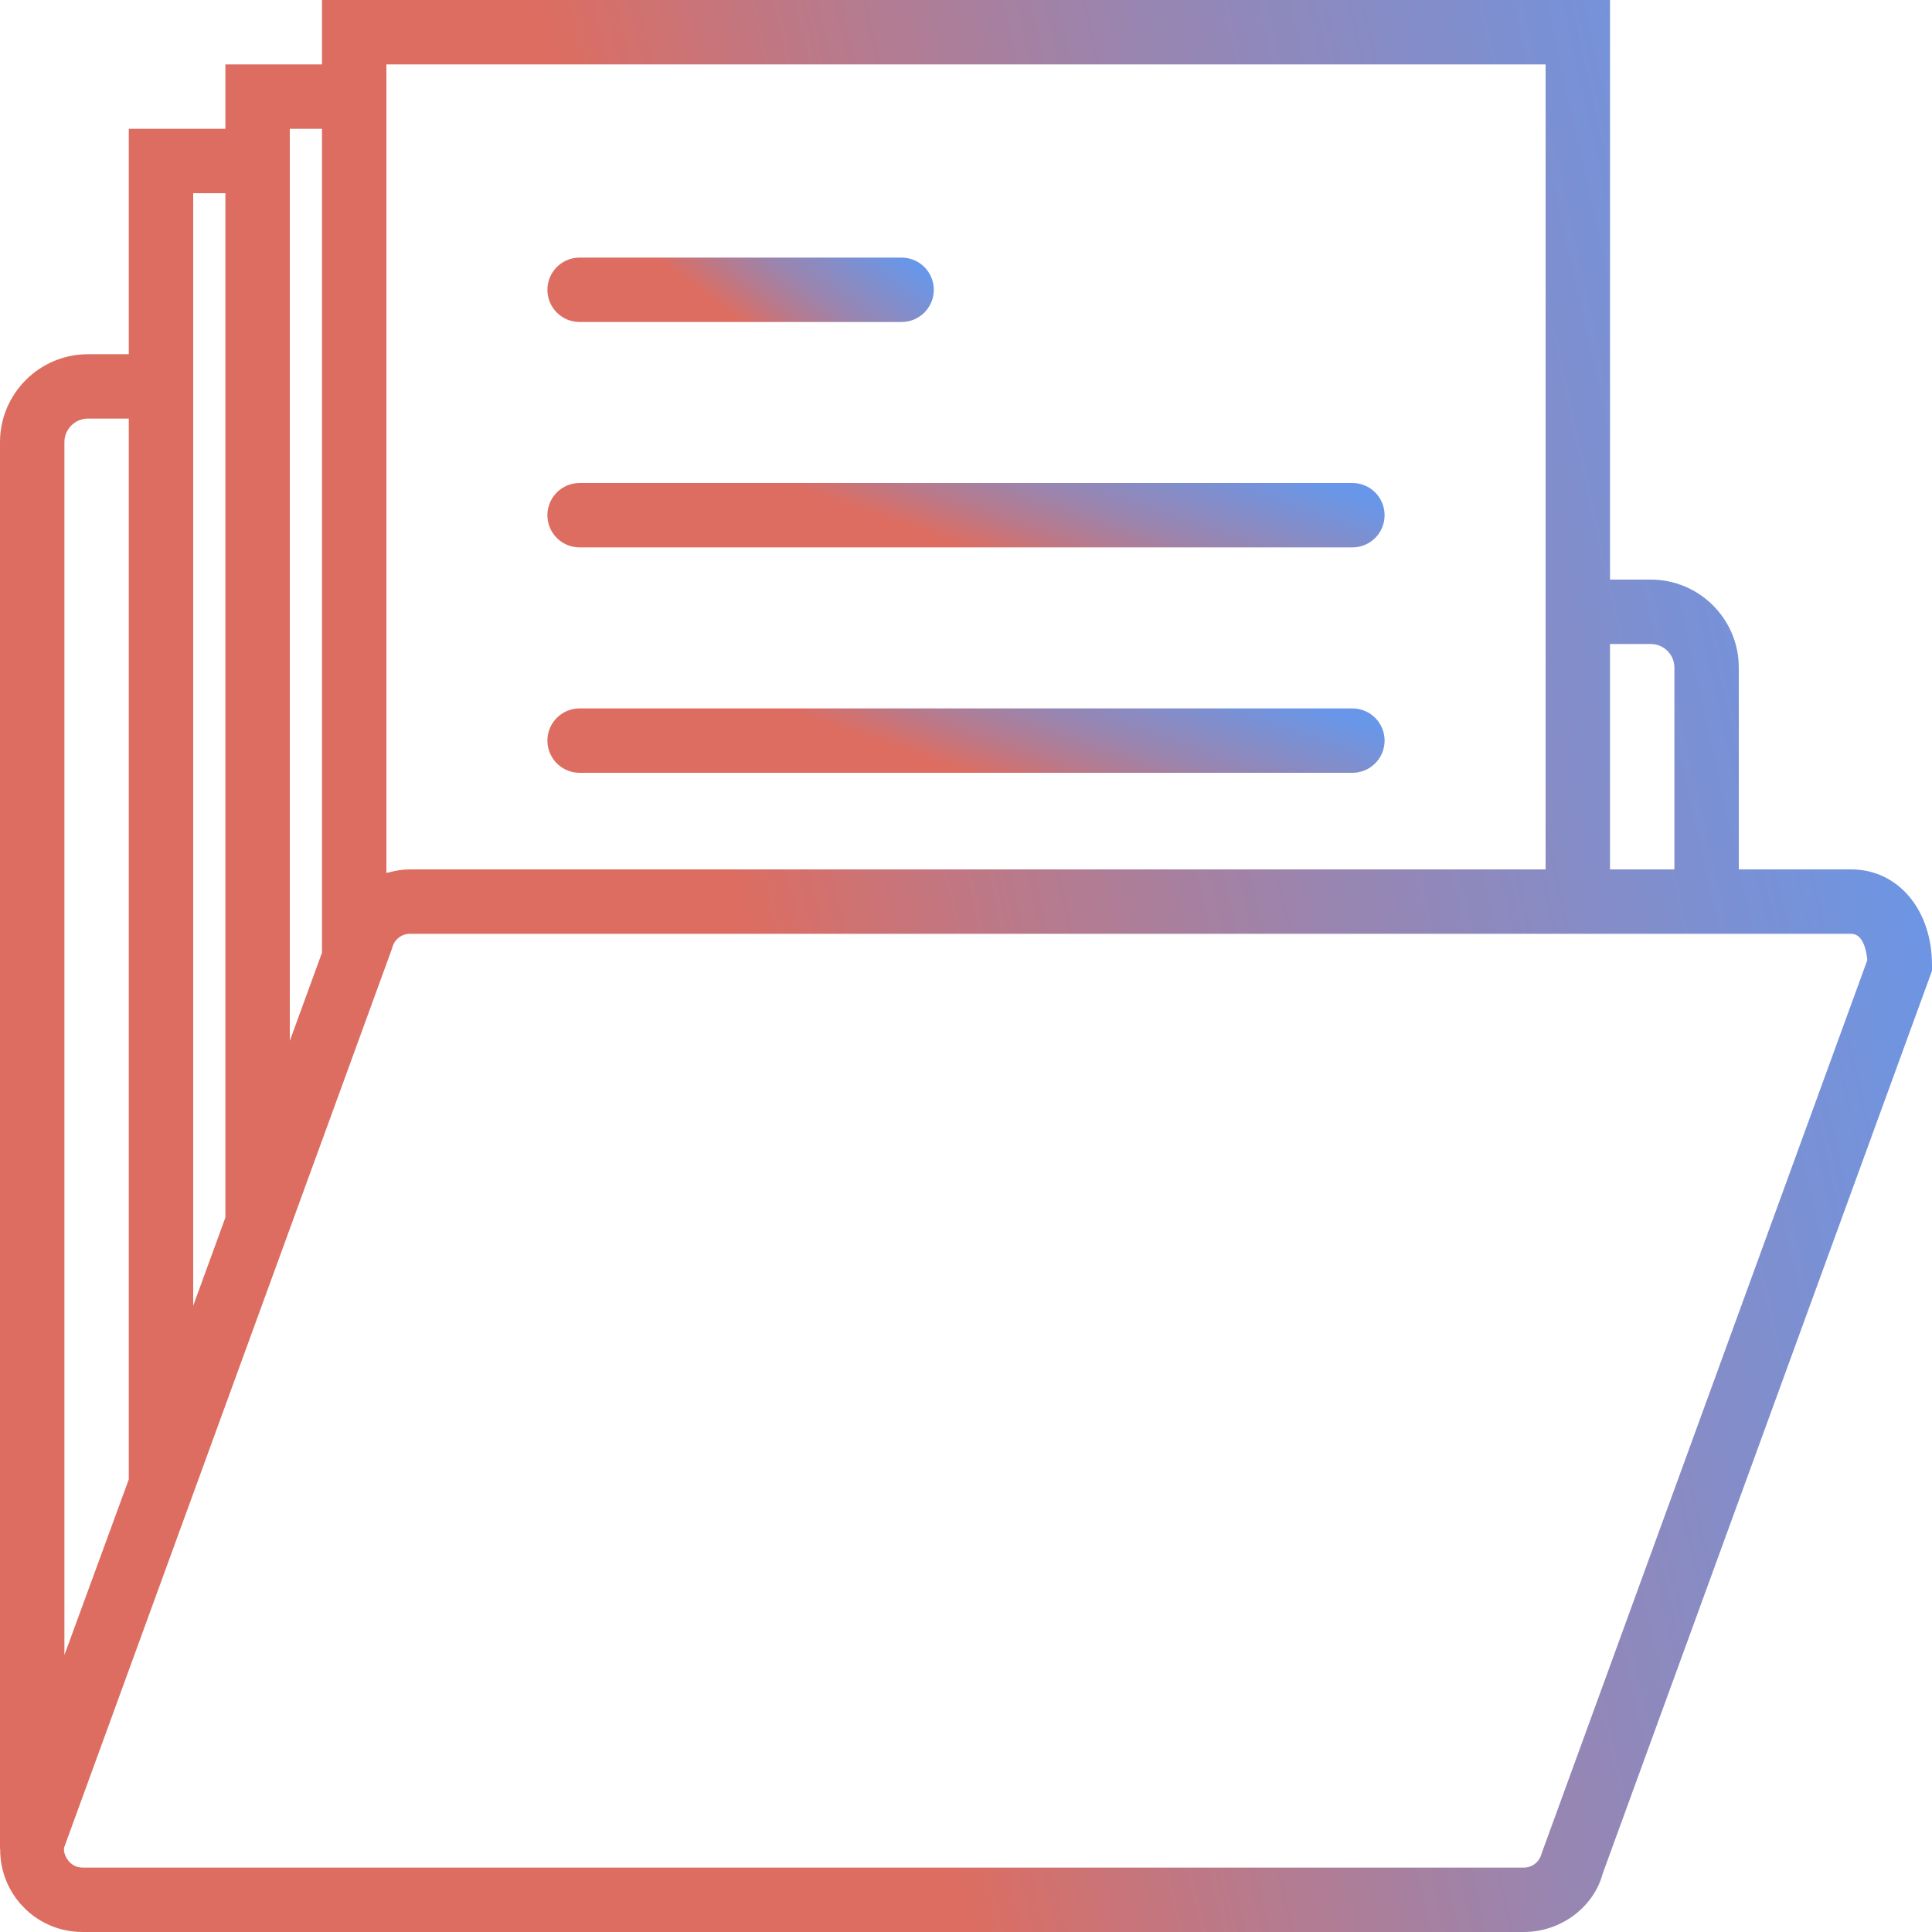 <svg width="173" height="173" viewBox="0 0 173 173" class="support-document-icon" xmlns="http://www.w3.org/2000/svg">
<path d="M165.763 77.85H155.7V59.777C155.7 55.435 152.165 51.9 147.823 51.9H144.167V0H28.833V5.767H20.183V11.533H11.533V31.717H7.877C3.535 31.717 0 35.252 0 39.594V165.558H0.017C0.003 167.181 0.507 168.77 1.522 170.099C2.935 171.945 5.075 173 7.396 173H136.451C139.787 173 142.722 170.751 143.512 167.773L173 86.93V86.419C173 81.454 169.955 77.85 165.763 77.85ZM147.823 57.667C148.988 57.667 149.933 58.612 149.933 59.777V77.85H144.167V57.667H147.823ZM138.4 5.767V51.9V77.85H36.708C36.036 77.85 35.39 77.962 34.764 78.133C34.712 78.147 34.652 78.141 34.6 78.156V5.767H138.4ZM28.833 11.533V85.303L28.652 85.802L25.95 93.207V11.533H28.833ZM17.3 17.3H20.183V109.019L17.3 116.922V31.717V17.3ZM5.767 39.594C5.767 38.429 6.715 37.483 7.877 37.483H11.533V132.469L5.767 148.198V39.594ZM138.019 166.034C137.832 166.74 137.186 167.233 136.451 167.233H7.396C6.695 167.233 6.286 166.833 6.104 166.593C5.922 166.357 5.643 165.855 5.749 165.417L11.533 149.559V149.561L20.183 125.846L28.833 102.131V102.139L34.404 86.855L34.6 86.321L35.061 85.055L35.136 84.819C35.327 84.113 35.975 83.617 36.708 83.617H138.4H144.167H155.7H165.763C166.856 83.617 167.138 85.191 167.207 85.978L138.019 166.034Z" fill="url(#sd__paint0_linear)"/>
<path d="M51.9 49.017H121.1C122.692 49.017 123.983 47.728 123.983 46.133C123.983 44.539 122.692 43.25 121.1 43.25H51.9C50.308 43.25 49.017 44.539 49.017 46.133C49.017 47.728 50.308 49.017 51.9 49.017Z" fill="url(#sd__paint1_linear)"/>
<path d="M51.9 28.833H80.733C82.325 28.833 83.617 27.544 83.617 25.95C83.617 24.355 82.325 23.066 80.733 23.066H51.9C50.308 23.066 49.017 24.355 49.017 25.95C49.017 27.544 50.308 28.833 51.9 28.833Z" fill="url(#sd__paint2_linear)"/>
<path d="M51.9 69.2H121.1C122.692 69.2 123.983 67.911 123.983 66.317C123.983 64.722 122.692 63.434 121.1 63.434H51.9C50.308 63.434 49.017 64.722 49.017 66.317C49.017 67.911 50.308 69.2 51.9 69.2Z" fill="url(#sd__paint3_linear)"/>
<defs>
<linearGradient id="sd__paint0_linear" x1="158.65" y1="-50.707" x2="42.64" y2="-25.01" gradientUnits="userSpaceOnUse">
<stop offset="0.083" stop-color="#6897E9"/>
<stop offset="0.568" stop-color="#9985B0"/>
<stop offset="0.786" stop-color="#B87A8C"/>
<stop offset="1" stop-color="#DD6D61"/>
</linearGradient>
<linearGradient id="sd__paint1_linear" x1="117.765" y1="41.56" x2="112.089" y2="57.903" gradientUnits="userSpaceOnUse">
<stop offset="0.083" stop-color="#6897E9"/>
<stop offset="0.568" stop-color="#9985B0"/>
<stop offset="0.786" stop-color="#B87A8C"/>
<stop offset="1" stop-color="#DD6D61"/>
</linearGradient>
<linearGradient id="sd__paint2_linear" x1="80.747" y1="21.376" x2="71.948" y2="33.07" gradientUnits="userSpaceOnUse">
<stop offset="0.083" stop-color="#6897E9"/>
<stop offset="0.568" stop-color="#9985B0"/>
<stop offset="0.786" stop-color="#B87A8C"/>
<stop offset="1" stop-color="#DD6D61"/>
</linearGradient>
<linearGradient id="sd__paint3_linear" x1="117.765" y1="61.743" x2="112.089" y2="78.087" gradientUnits="userSpaceOnUse">
<stop offset="0.083" stop-color="#6897E9"/>
<stop offset="0.568" stop-color="#9985B0"/>
<stop offset="0.786" stop-color="#B87A8C"/>
<stop offset="1" stop-color="#DD6D61"/>
</linearGradient>
</defs>
</svg>